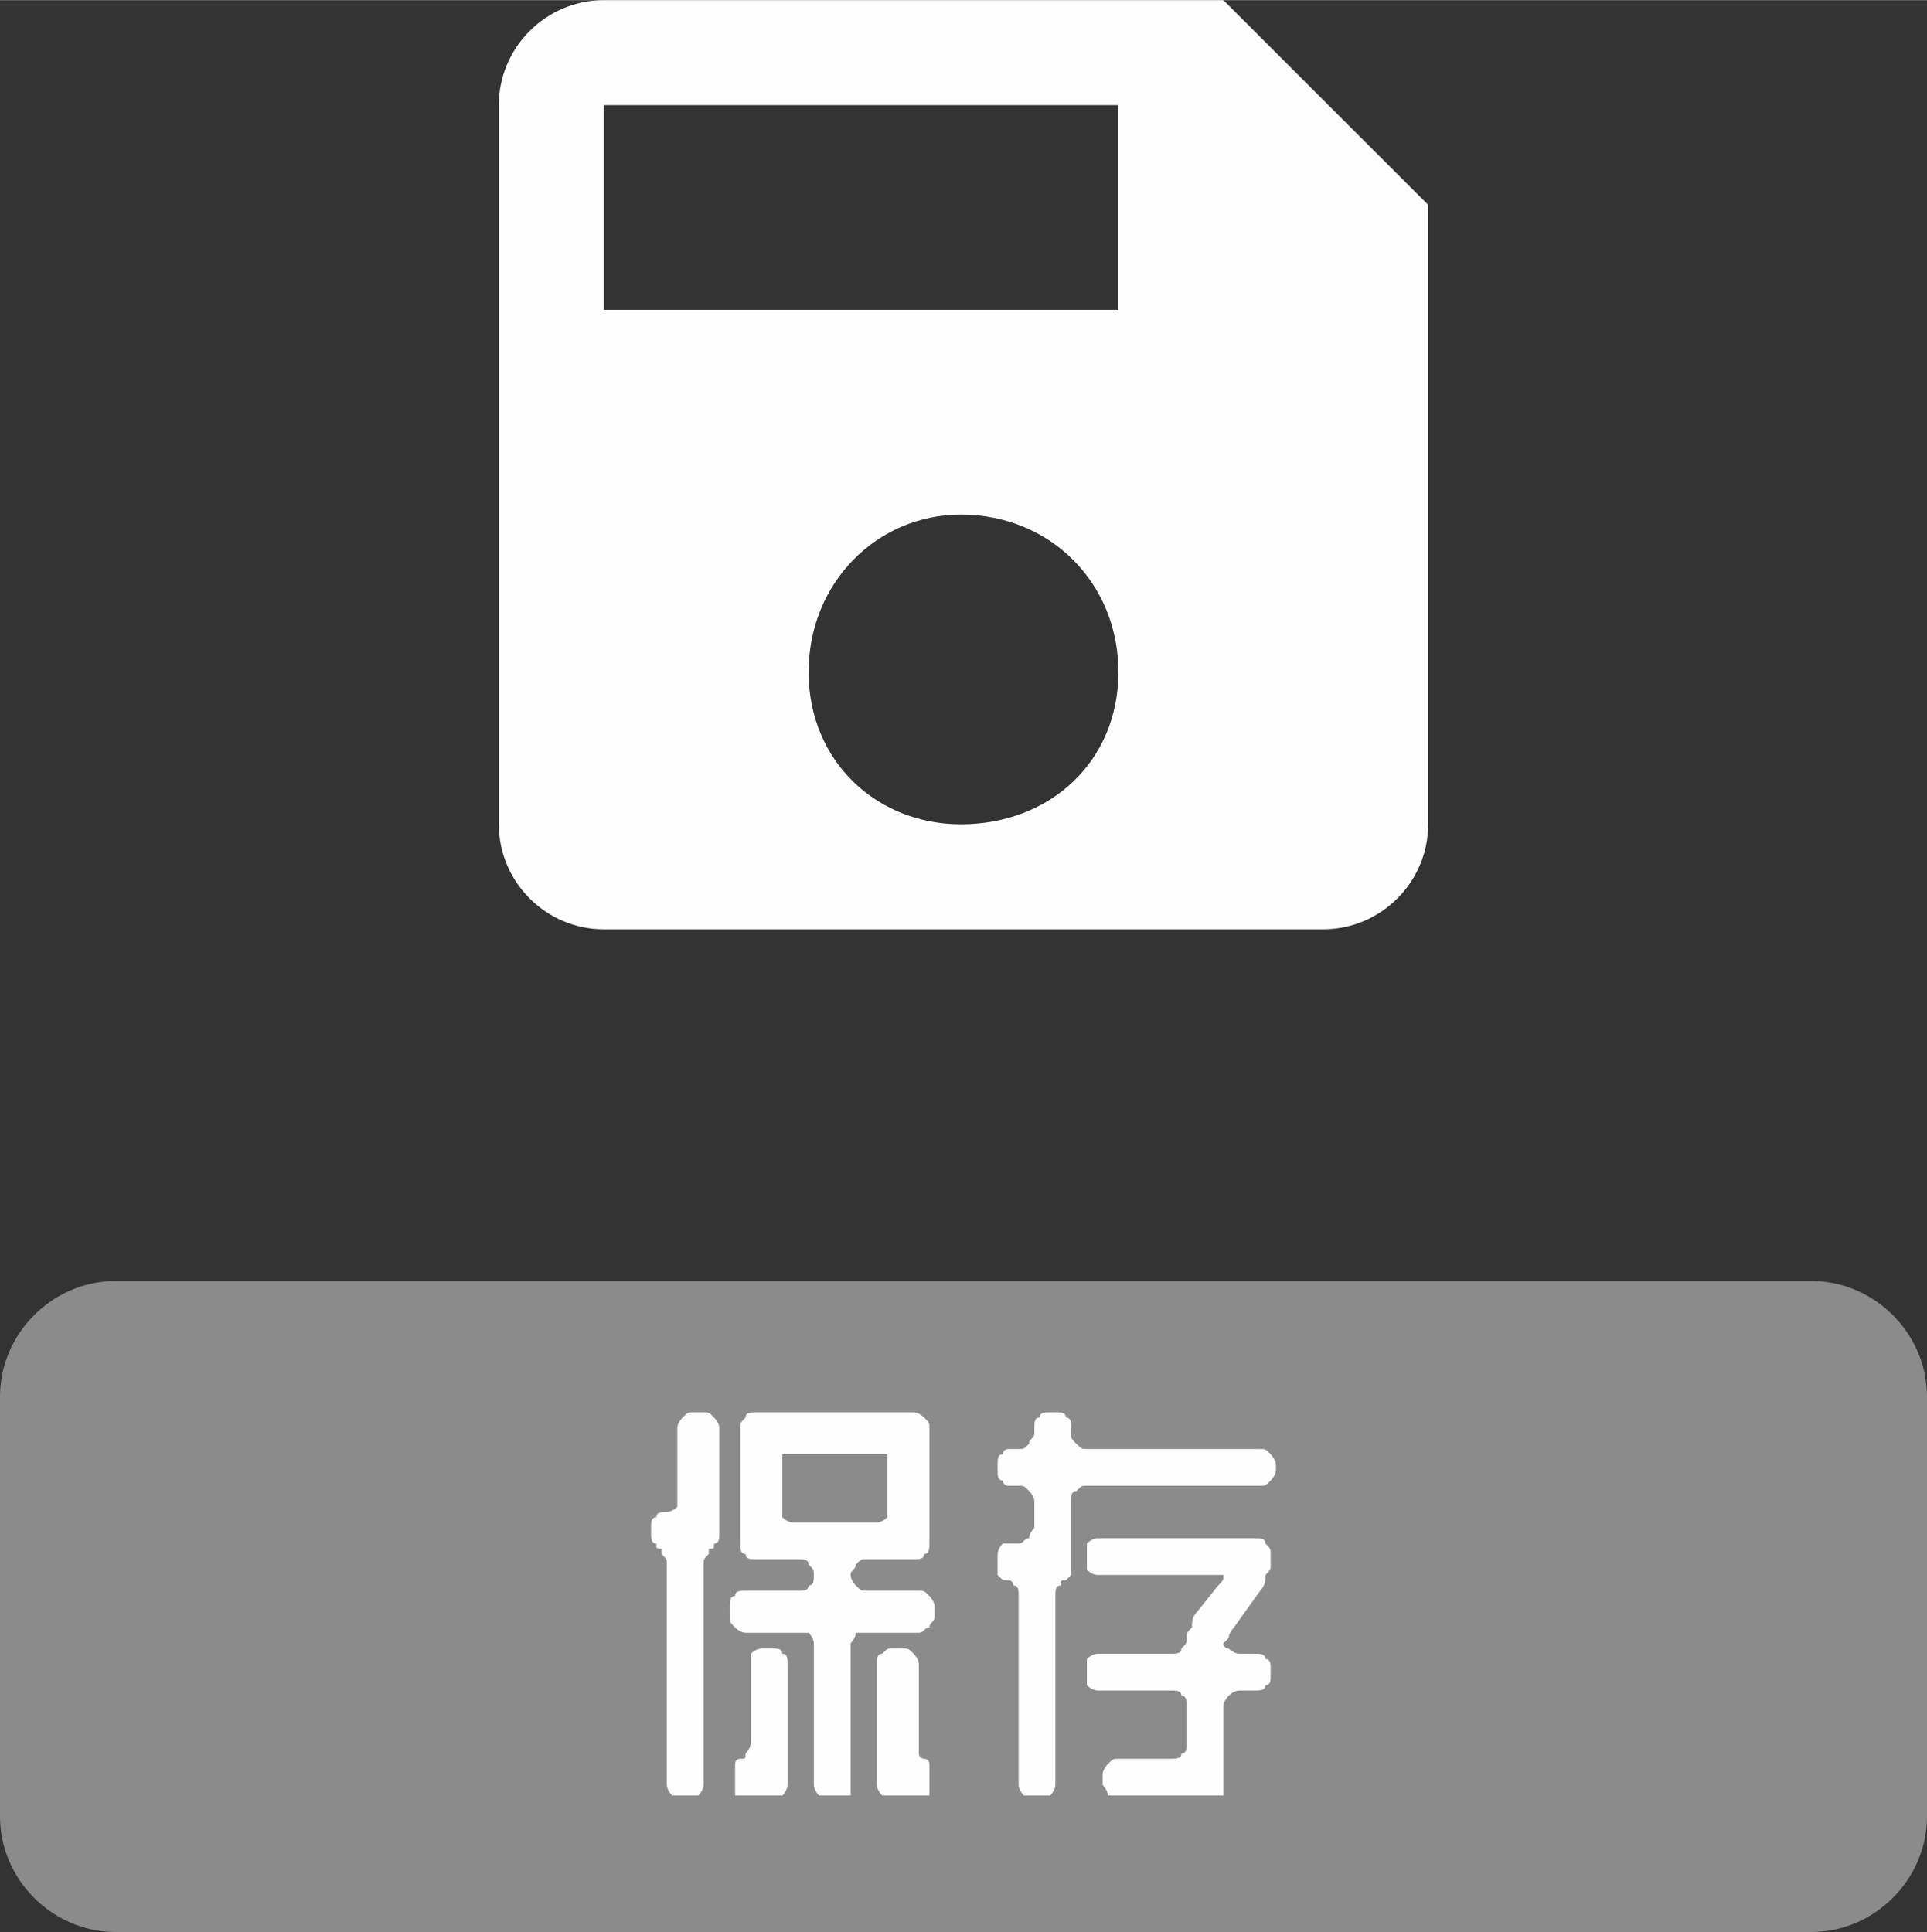 <?xml version="1.0" encoding="UTF-8"?>
<!DOCTYPE svg PUBLIC "-//W3C//DTD SVG 1.1//EN" "http://www.w3.org/Graphics/SVG/1.1/DTD/svg11.dtd">
<!-- Creator: CorelDRAW X8 -->
<svg xmlns="http://www.w3.org/2000/svg" xml:space="preserve" width="385.826mm" height="386.931mm" version="1.1" style="shape-rendering:geometricPrecision; text-rendering:geometricPrecision; image-rendering:optimizeQuality; fill-rule:evenodd; clip-rule:evenodd"
viewBox="0 0 367 368"
 xmlns:xlink="http://www.w3.org/1999/xlink">
 <rect x="0" y="0" width="367" height="368" fill="#333333" stroke="none"/>
 <defs>
  <style type="text/css">
   <![CDATA[
    .fil2 {fill:#FEFEFE}
    .fil0 {fill:#8B8B8C}
    .fil1 {fill:#FEFEFE;fill-rule:nonzero}
   ]]>
  </style>
 </defs>
 <g id="图层_x0020_1">
  <path class="fil0" d="M345 244l-323 0c-12,0 -22,10 -22,22l0 80c0,12 10,22 22,22l323 0c12,0 22,-10 22,-22l0 -80c0,-12 -10,-22 -22,-22z"/>
  <path class="fil1" d="M158 342c-1,0 -2,0 -2,0 -1,-1 -1,-2 -1,-2l0 -27c0,0 0,-1 -1,-2 0,0 -1,0 -2,0l-10 0c-1,0 -2,-1 -2,-1 -1,-1 -1,-1 -1,-2l0 -2c0,-1 0,-2 1,-2 0,-1 1,-1 2,-1l10 0c1,0 2,0 2,-1 1,0 1,-1 1,-2l0 0c0,-1 0,-1 -1,-2 0,-1 -1,-1 -2,-1l-8 0c-1,0 -2,0 -2,-1 -1,0 -1,-1 -1,-2l0 -22c0,-1 0,-1 1,-2 0,-1 1,-1 2,-1l30 0c1,0 2,1 2,1 1,1 1,1 1,2l0 22c0,1 0,2 -1,2 0,1 -1,1 -2,1l-9 0c-1,0 -1,0 -2,1 0,1 -1,1 -1,2l0 0c0,1 1,2 1,2 1,1 1,1 2,1l10 0c1,0 1,0 2,1 0,0 1,1 1,2l0 2c0,1 -1,1 -1,2 -1,0 -1,1 -2,1l-10 0c-1,0 -1,0 -2,0 0,1 -1,2 -1,2l0 27c0,0 0,1 0,2 -1,0 -2,0 -2,0l-2 0zm-22 -48c0,1 0,1 -1,1 0,0 0,1 0,1 -1,1 -1,1 -1,2l0 42c0,0 0,1 -1,2 0,0 -1,0 -2,0l-1 0c-1,0 -2,0 -2,0 -1,-1 -1,-2 -1,-2l0 -42c0,-1 0,-1 -1,-2 0,-1 0,-1 0,-1 -1,0 -1,0 -1,-1 -1,0 -1,-1 -1,-2l0 -1c0,-1 0,-2 1,-2 0,-1 1,-1 2,-1 0,0 1,0 2,-1 0,-1 0,-1 0,-2l0 -13c0,-1 1,-2 1,-2 1,-1 1,-1 2,-1l2 0c1,0 1,0 2,1 0,0 1,1 1,2l0 20c0,1 0,2 -1,2zm13 -7c0,1 0,1 0,2 1,1 2,1 2,1l16 0c0,0 1,0 2,-1 0,-1 0,-1 0,-2l0 -8c0,0 0,-1 0,-2 -1,0 -2,0 -2,0l-16 0c0,0 -1,0 -2,0 0,1 0,2 0,2l0 8zm1 53c0,0 0,1 -1,2 0,0 -1,0 -2,0l-5 0c-1,0 -1,0 -2,0 0,-1 0,-2 0,-2l0 -2c0,-1 0,-2 0,-2 0,-1 1,-1 1,-1 1,0 1,0 1,-1 0,0 1,-1 1,-2l0 -15c0,-1 0,-2 0,-2 1,-1 2,-1 2,-1l2 0c1,0 2,0 2,1 1,0 1,1 1,2l0 23zm22 -26c1,0 1,0 2,1 0,0 1,1 1,2l0 15c0,1 0,2 0,2 0,1 1,1 1,1 0,0 1,0 1,1 0,0 0,1 0,2l0 2c0,0 0,1 0,2 -1,0 -1,0 -2,0l-5 0c-1,0 -1,0 -2,0 -1,-1 -1,-2 -1,-2l0 -23c0,-1 0,-2 1,-2 1,-1 1,-1 2,-1l2 0zm22 -20c1,0 1,-1 2,-1 0,-1 1,-2 1,-2l0 -5c0,-1 -1,-2 -1,-2 -1,-1 -1,-1 -2,-1l-2 0c0,0 -1,0 -1,-1 -1,0 -1,-1 -1,-2l0 -1c0,-1 0,-2 1,-2 0,-1 1,-1 1,-1l2 0c1,0 1,0 2,-1 0,-1 1,-1 1,-2l0 -1c0,-1 0,-2 1,-2 0,-1 1,-1 2,-1l1 0c1,0 2,0 2,1 1,0 1,1 1,2l0 1c0,1 0,1 1,2 1,1 1,1 2,1l33 0c1,0 1,0 2,1 0,0 1,1 1,2l0 1c0,1 -1,2 -1,2 -1,1 -1,1 -2,1l-33 0c-1,0 -1,0 -2,1 -1,0 -1,1 -1,2l0 12c0,1 0,1 0,2 -1,1 -1,1 -1,1 -1,0 -1,0 -1,1 -1,0 -1,1 -1,2l0 36c0,0 0,1 -1,2 0,0 -1,0 -2,0l-1 0c-1,0 -2,0 -2,0 -1,-1 -1,-2 -1,-2l0 -36c0,-1 0,-2 -1,-2 0,-1 -1,-1 -1,-1 -1,0 -1,0 -2,-1 0,-1 0,-1 0,-2l0 -2c0,0 0,-1 1,-2 0,0 1,0 1,0l2 0zm41 16c0,0 -1,1 -1,2 0,0 -1,1 -1,1 0,1 1,1 1,1 1,1 2,1 2,1l3 0c1,0 2,0 2,1 1,0 1,1 1,2l0 1c0,1 0,2 -1,2 0,1 -1,1 -2,1l-3 0c0,0 -1,0 -2,1 0,0 -1,1 -1,2l0 15c0,0 0,1 0,2 -1,0 -2,0 -2,0l-18 0c-1,0 -1,0 -2,0 0,-1 -1,-2 -1,-2l0 -2c0,-1 1,-2 1,-2 1,-1 1,-1 2,-1l10 0c1,0 2,0 2,-1 1,0 1,-1 1,-2l0 -7c0,-1 0,-2 -1,-2 0,-1 -1,-1 -2,-1l-14 0c0,0 -1,0 -2,-1 0,0 0,-1 0,-2l0 -1c0,-1 0,-2 0,-2 1,-1 2,-1 2,-1l14 0c1,0 2,0 2,-1 1,-1 1,-1 1,-2 0,-1 0,-1 1,-2 0,-1 0,-2 1,-3l4 -5c1,-1 1,-1 1,-2 -1,0 -1,0 -2,0l-22 0c0,0 -1,0 -2,-1 0,-1 0,-1 0,-2l0 -1c0,-1 0,-1 0,-2 1,-1 2,-1 2,-1l30 0c1,0 2,0 2,1 1,1 1,1 1,2l0 2c0,1 0,1 -1,2 0,1 0,2 -1,3l-5 7z"/>
  <g>
   <path class="fil2" d="M233 0l-118 0c-11,0 -20,9 -20,20l0 137c0,11 9,20 20,20l137 0c11,0 20,-9 20,-20l0 -118 -39 -39zm-50 157c-16,0 -29,-12 -29,-29 0,-17 13,-30 29,-30 17,0 30,13 30,30 0,17 -13,29 -30,29l0 0zm30 -98l-98 0 0 -39 98 0 0 39z" p-id="10455"/>
  </g>
 </g>
</svg>
